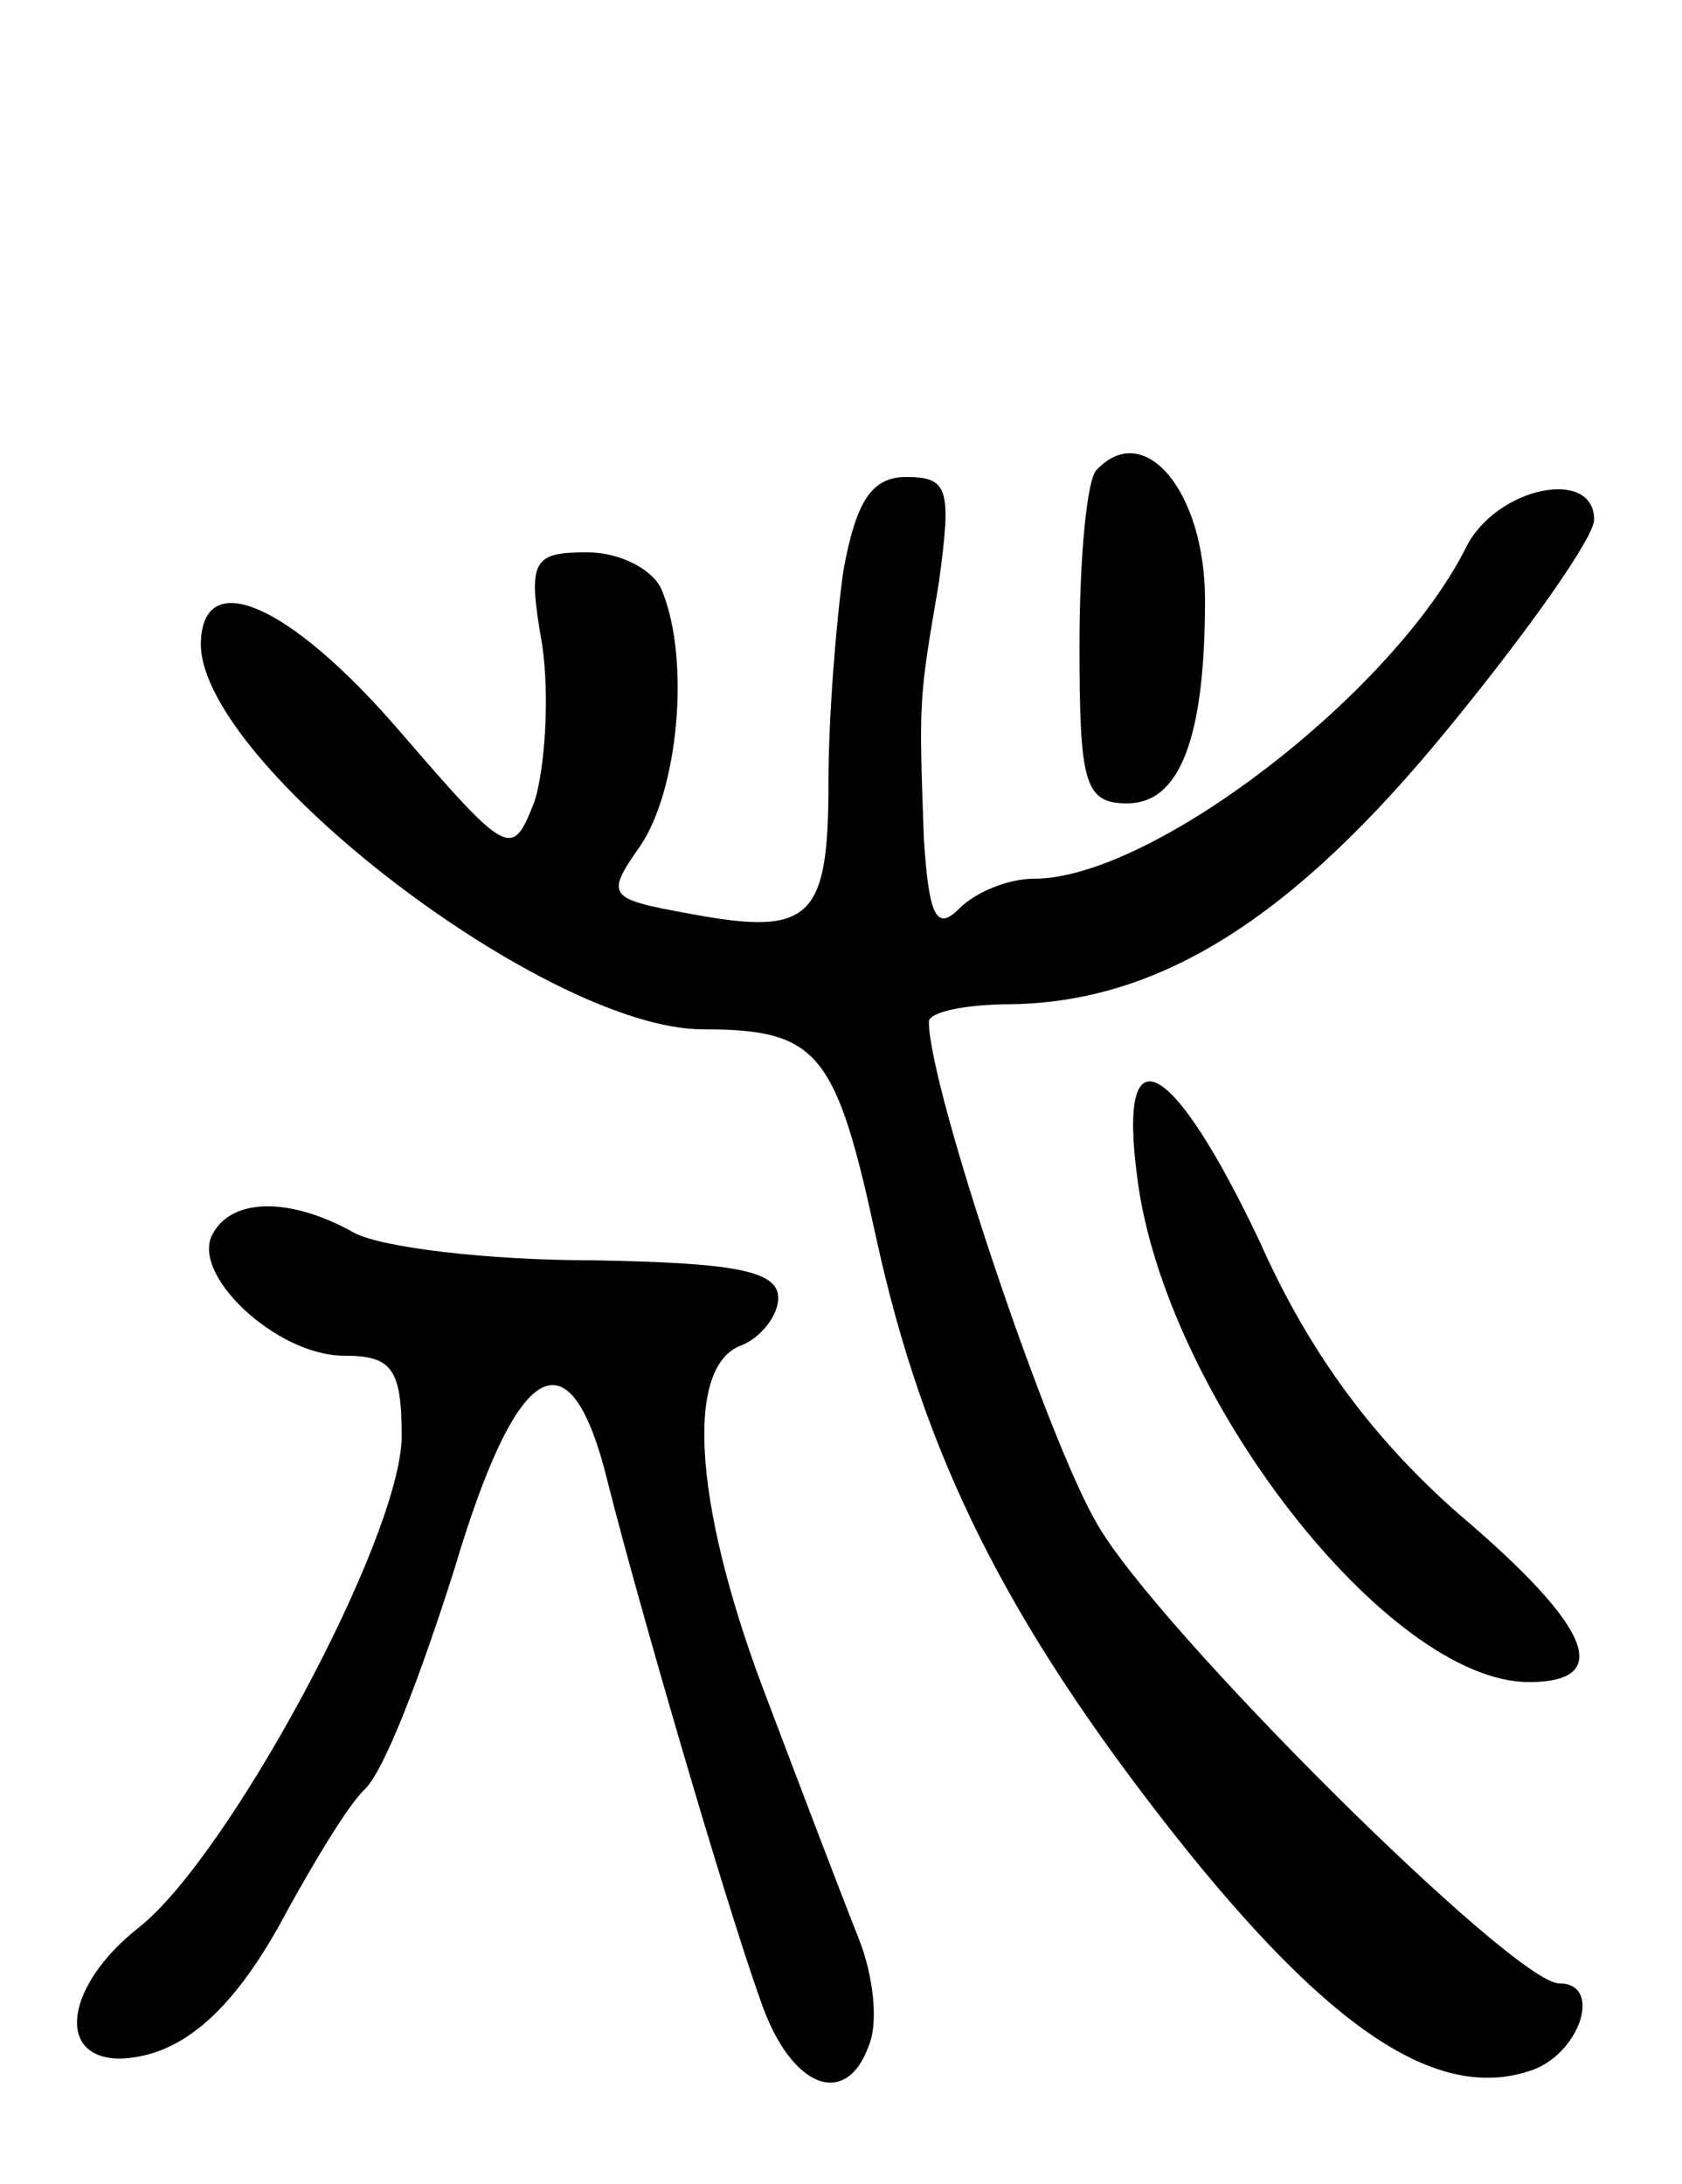 <svg version="1.0" xmlns="http://www.w3.org/2000/svg"
 width="67pt" height="87pt" viewBox="0 0 67 87"
 preserveAspectRatio="xMidYMid meet">
<g transform="translate(0,87) scale(0.1,-0.1)"
fill="#000000" stroke="none">
<path d="M437 683 c-4 -3 -7 -35 -7 -70 0 -55 2 -63 19 -63 21 0 31 26 31 81
0 43 -24 72 -43 52z"/>
<path d="M336 643 c-3 -21 -6 -59 -6 -85 0 -54 -7 -61 -55 -52 -33 6 -34 7
-20 27 15 22 20 73 9 101 -3 9 -17 16 -30 16 -22 0 -24 -3 -18 -37 3 -21 1
-49 -3 -62 -9 -23 -10 -23 -54 28 -44 51 -79 66 -79 34 1 -48 138 -153 200
-153 46 0 53 -9 69 -83 19 -87 52 -153 119 -238 61 -77 104 -106 141 -94 20 6
30 35 12 35 -18 0 -160 141 -184 183 -20 34 -67 174 -67 200 0 4 15 7 33 7 59
1 112 34 174 110 32 39 58 76 58 83 0 21 -39 13 -51 -11 -29 -58 -125 -132
-172 -132 -10 0 -23 -5 -30 -12 -9 -9 -12 -3 -14 28 -2 56 -2 55 6 102 5 37 4
42 -13 42 -14 0 -20 -10 -25 -37z"/>
<path d="M453 401 c11 -87 100 -201 156 -201 34 0 25 22 -28 67 -33 29 -59 63
-79 108 -35 74 -57 86 -49 26z"/>
<path d="M85 379 c-10 -16 25 -49 52 -49 19 0 23 -5 23 -32 0 -40 -69 -168
-105 -196 -29 -23 -33 -52 -7 -52 25 1 46 20 67 60 10 18 23 40 30 47 8 7 23
47 36 88 25 84 46 96 61 35 11 -44 46 -165 61 -207 12 -35 34 -43 43 -18 4 9
2 28 -4 43 -6 15 -22 57 -36 94 -29 75 -34 133 -11 142 8 3 15 12 15 19 0 11
-18 14 -74 15 -41 0 -84 5 -95 11 -25 14 -48 14 -56 0z"/>
</g>
</svg>
